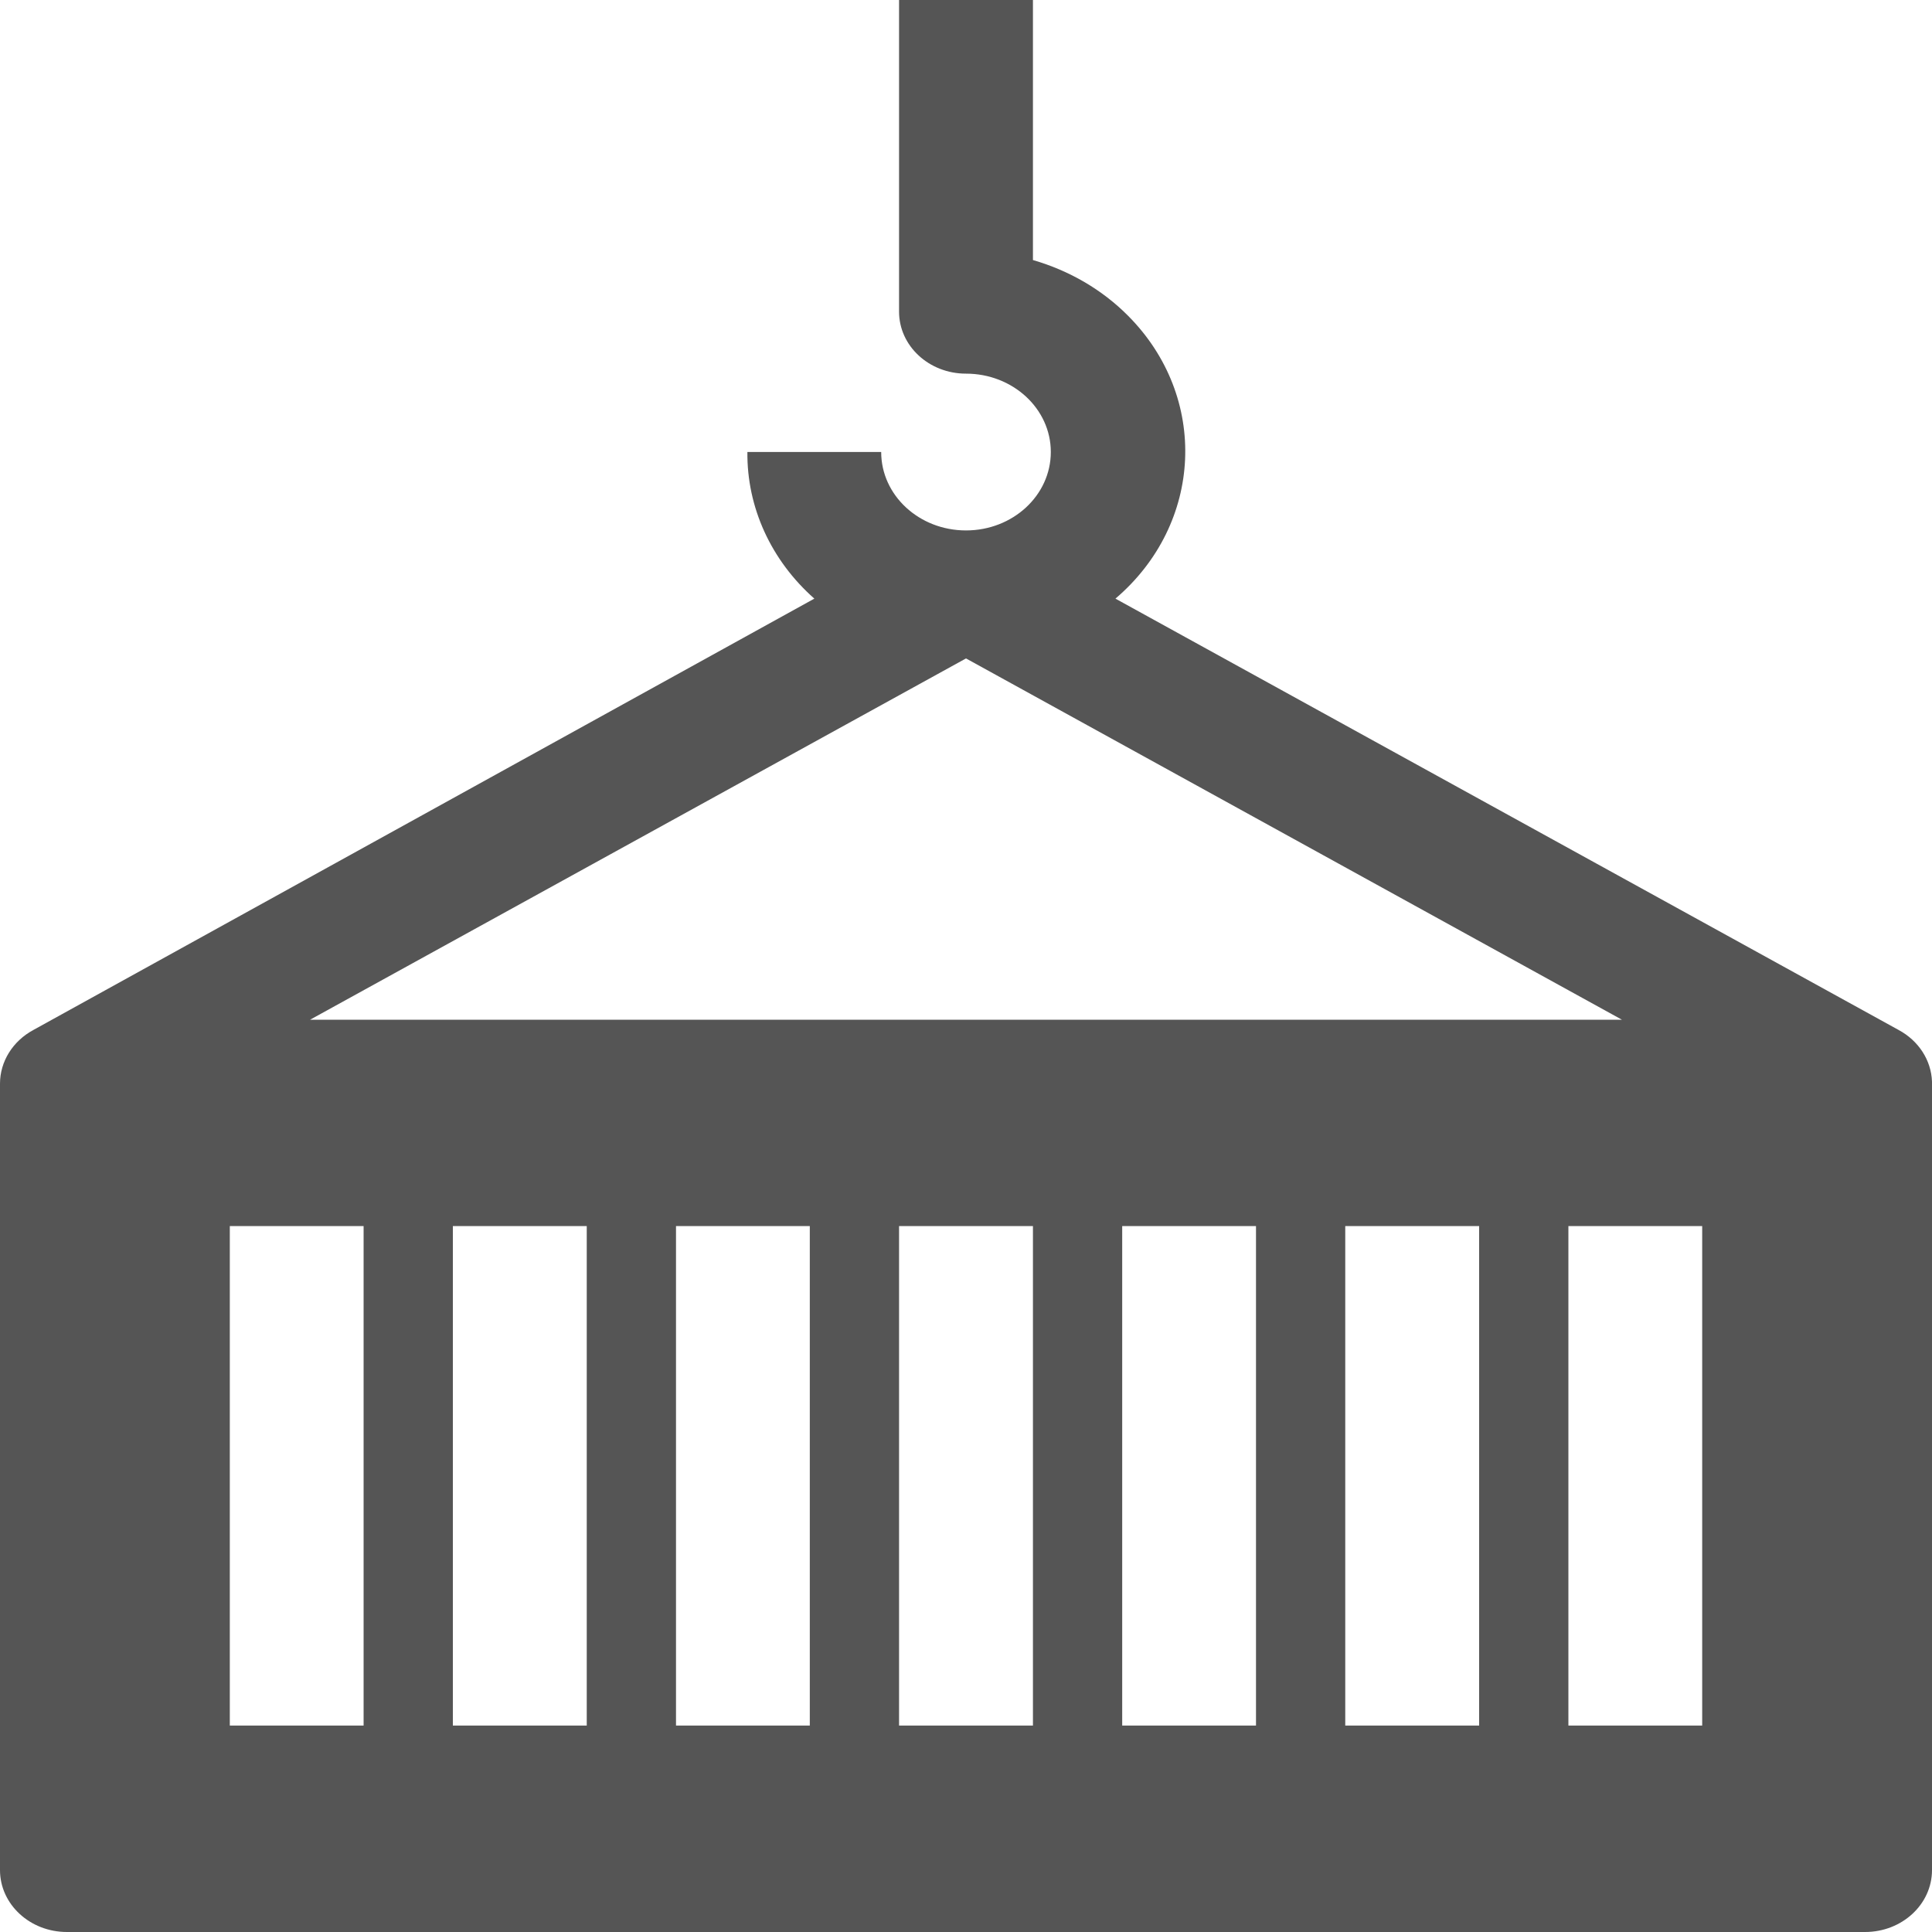 <?xml version="1.0" encoding="UTF-8"?>
<svg width="20px" height="20px" viewBox="0 0 20 20" version="1.1" xmlns="http://www.w3.org/2000/svg" xmlns:xlink="http://www.w3.org/1999/xlink">
    <!-- Generator: Sketch 48.2 (47327) - http://www.bohemiancoding.com/sketch -->
    <title>containers</title>
    <desc>Created with Sketch.</desc>
    <defs></defs>
    <g id="icons" stroke="none" stroke-width="1" fill="none" fill-rule="evenodd" transform="translate(-52, -96)">
        <g id="containers" transform="translate(50, 94)">
            <polygon id="Shape" points="0 0 24 0 24 24 0 24"></polygon>
            <path d="M21.654,12.662 L13.547,8.197 C14.457,7.421 14.516,6.11 13.677,5.268 C13.41,4.999 13.07,4.801 12.693,4.692 L12.693,2 L11.307,2 L11.307,5.226 C11.307,5.581 11.617,5.868 12,5.868 C12.485,5.868 12.878,6.231 12.878,6.679 C12.878,7.128 12.485,7.491 12,7.491 C11.515,7.491 11.122,7.128 11.122,6.679 L9.737,6.679 C9.731,7.252 9.982,7.801 10.43,8.197 L2.346,12.662 C2.132,12.777 2,12.989 2,13.218 L2,21.359 C2,21.713 2.31,22 2.693,22 L21.307,22 C21.69,22 22,21.713 22,21.359 L22,13.197 C21.992,12.975 21.861,12.773 21.654,12.662 Z M12,8.816 L18.79,12.556 L5.21,12.556 L12,8.816 Z M5.764,19.863 L4.379,19.863 L4.379,14.692 L5.764,14.692 L5.764,19.863 Z M8.074,19.863 L6.688,19.863 L6.688,14.692 L8.074,14.692 L8.074,19.863 Z M10.383,19.863 L8.998,19.863 L8.998,14.692 L10.383,14.692 L10.383,19.863 Z M12.693,19.863 L11.307,19.863 L11.307,14.692 L12.693,14.692 L12.693,19.863 Z M15.002,19.863 L13.617,19.863 L13.617,14.692 L15.002,14.692 L15.002,19.863 Z M17.312,19.863 L15.926,19.863 L15.926,14.692 L17.312,14.692 L17.312,19.863 Z M19.621,19.863 L18.236,19.863 L18.236,14.692 L19.621,14.692 L19.621,19.863 Z" id="Shape" fill="#555555" fill-rule="nonzero"></path>
        </g>
    </g>
</svg>